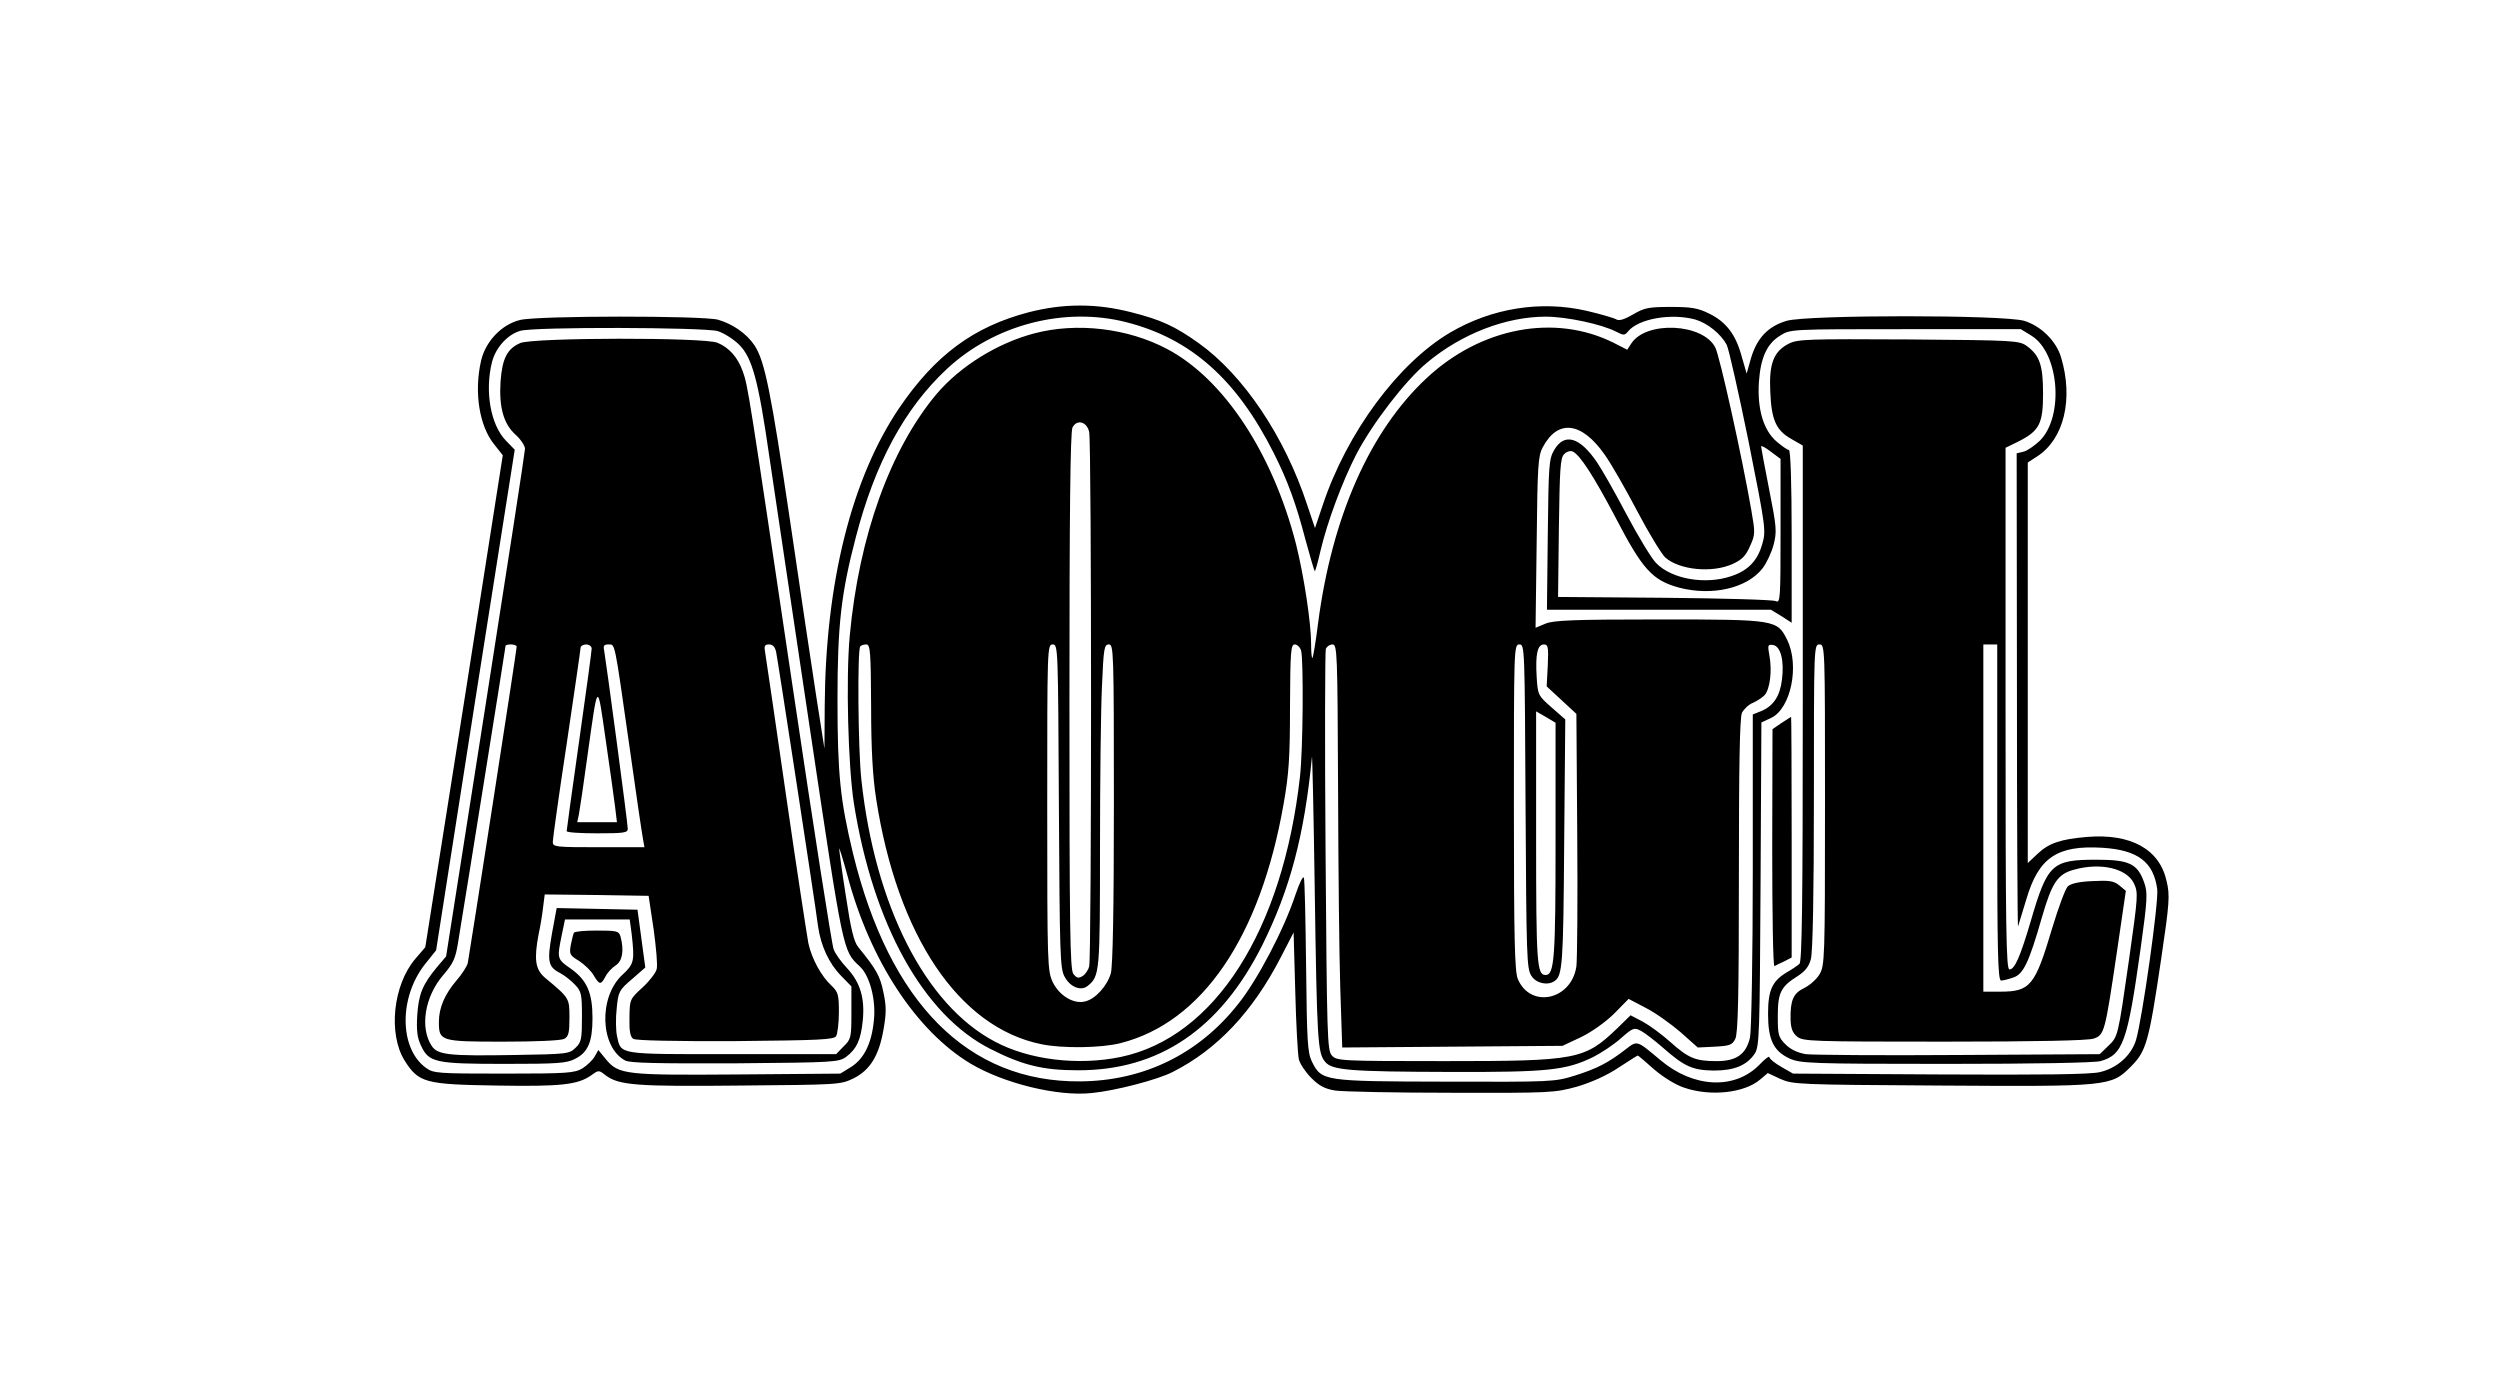 <?xml version="1.0" standalone="no"?>
<!DOCTYPE svg PUBLIC "-//W3C//DTD SVG 20010904//EN"
 "http://www.w3.org/TR/2001/REC-SVG-20010904/DTD/svg10.dtd">
<svg version="1.0" xmlns="http://www.w3.org/2000/svg"
 width="900pt" height="500pt" viewBox="0 0 900 500"
 preserveAspectRatio="xMidYMid meet">
<g transform="translate(0,500) scale(0.1,-0.1)"
fill="#000000" stroke="none">
<path d="M3704 3876 c-199 -52 -337 -154 -467 -345 -171 -253 -265 -628 -268
-1070 l-1 -156 -29 185 c-16 102 -58 385 -94 630 -70 473 -92 581 -129 637
-29 43 -79 77 -131 92 -56 15 -651 15 -713 -1 -66 -16 -124 -77 -140 -146 -26
-113 -7 -236 48 -303 l30 -38 -139 -886 -140 -885 -36 -42 c-80 -94 -98 -269
-39 -365 51 -81 73 -87 333 -91 234 -4 292 3 341 38 25 18 26 18 50 -1 48 -36
110 -41 485 -37 354 3 361 3 408 26 60 30 92 83 108 178 10 57 10 83 -1 133
-12 58 -25 81 -90 161 -16 19 -27 65 -45 185 -14 88 -24 165 -24 170 0 6 14
-39 30 -98 81 -305 248 -559 443 -676 119 -71 313 -119 436 -106 84 8 238 48
292 76 160 81 288 217 389 413 l46 89 6 -214 c3 -118 9 -227 13 -243 4 -16 24
-46 45 -67 29 -29 49 -39 86 -45 26 -4 215 -8 418 -8 359 -1 372 0 452 22 51
15 107 40 149 68 37 24 68 44 70 44 2 0 28 -22 59 -50 34 -29 78 -56 109 -66
94 -32 216 -19 273 30 l27 23 45 -21 c45 -20 61 -21 571 -24 613 -4 620 -3
691 68 56 56 65 88 110 393 29 196 31 224 19 274 -25 116 -129 173 -287 160
-94 -8 -137 -22 -178 -61 l-35 -33 0 721 0 721 34 22 c96 62 131 206 86 356
-17 59 -73 114 -133 132 -75 22 -780 22 -855 0 -67 -20 -106 -61 -128 -133
l-16 -57 -18 62 c-21 79 -57 125 -117 154 -40 20 -64 24 -138 24 -80 0 -95 -3
-136 -27 -31 -18 -50 -24 -60 -18 -8 5 -56 19 -107 31 -165 38 -341 10 -491
-78 -187 -110 -372 -360 -459 -621 l-28 -83 -28 83 c-81 247 -230 468 -391
583 -86 61 -136 84 -243 111 -125 32 -243 32 -368 0z m351 -36 c232 -59 397
-206 530 -470 51 -101 81 -184 115 -314 16 -59 31 -110 33 -112 2 -2 11 31 21
74 24 102 78 248 129 347 58 111 177 266 255 330 125 104 284 165 427 165 74
0 201 -27 253 -54 27 -14 31 -14 43 1 38 46 155 66 241 43 45 -13 93 -52 114
-91 8 -16 43 -173 79 -349 62 -311 63 -321 49 -369 -17 -60 -51 -95 -111 -115
-93 -32 -215 -11 -271 47 -17 17 -65 97 -107 176 -42 80 -90 164 -106 187 -62
91 -117 107 -154 44 -19 -33 -20 -54 -23 -305 l-3 -270 403 0 403 0 38 -23 37
-24 0 311 c0 193 -4 311 -10 311 -5 0 -25 14 -45 31 -47 41 -69 117 -63 213 6
88 29 139 77 168 36 23 37 23 451 23 l415 0 39 -24 c99 -62 117 -289 30 -377
-19 -18 -46 -37 -59 -40 l-25 -6 1 -857 c0 -471 2 -851 4 -846 2 6 15 49 30
98 44 150 111 195 274 185 127 -8 184 -51 197 -149 6 -44 -53 -462 -76 -542
-17 -57 -69 -103 -132 -117 -37 -8 -208 -10 -578 -8 l-525 3 -42 24 c-24 14
-43 29 -43 35 0 6 -16 -6 -36 -27 -89 -91 -238 -84 -357 17 -86 72 -82 71
-125 38 -62 -48 -103 -69 -182 -94 -74 -23 -83 -23 -465 -22 -441 1 -447 2
-482 72 -16 33 -18 72 -21 342 -2 168 -5 312 -8 320 -3 8 -16 -19 -30 -60 -41
-125 -137 -308 -207 -395 -142 -180 -340 -276 -567 -278 -404 -4 -687 280
-819 820 -46 191 -56 285 -56 553 0 271 13 383 66 586 69 266 175 463 327 605
171 160 424 226 647 169z m-1471 -32 c22 -7 57 -29 77 -49 47 -47 69 -128 108
-399 17 -113 82 -553 146 -979 122 -816 119 -803 180 -860 36 -33 59 -120 51
-194 -8 -84 -36 -139 -82 -168 l-39 -24 -365 -3 c-408 -3 -433 -1 -479 55
l-27 33 -13 -23 c-7 -13 -27 -32 -44 -43 -29 -17 -53 -19 -284 -19 -238 0
-253 1 -280 21 -96 70 -97 254 -3 373 l40 50 141 901 142 901 -32 33 c-55 57
-76 177 -50 282 13 52 56 100 102 113 50 15 661 13 711 -1z m3826 -720 c0
-244 -1 -260 -17 -252 -10 5 -190 10 -401 12 l-383 3 3 249 c3 211 5 252 19
265 8 9 22 13 30 10 26 -11 76 -88 156 -240 96 -185 132 -224 226 -250 120
-32 247 -3 303 70 14 19 32 57 39 84 12 47 11 63 -16 199 -16 81 -29 151 -29
155 0 4 16 -4 35 -19 l35 -26 0 -260z"/>
<path d="M3724 3800 c-133 -35 -267 -118 -352 -218 -167 -199 -280 -512 -313
-872 -14 -152 -6 -467 15 -602 69 -435 250 -762 491 -884 116 -59 190 -77 315
-77 293 -1 513 149 664 450 100 201 152 397 179 678 1 17 6 -197 10 -475 8
-552 11 -590 37 -622 25 -31 86 -36 455 -37 348 -1 413 6 511 54 28 14 73 44
98 66 44 39 49 41 73 28 14 -7 50 -35 80 -61 77 -68 107 -81 183 -82 74 0 119
19 147 61 17 25 18 73 21 610 l3 582 36 17 c70 34 102 188 57 280 -36 73 -40
74 -462 74 -306 0 -379 -3 -408 -15 l-36 -15 4 308 c3 276 5 311 22 342 54
102 140 92 223 -27 23 -32 75 -123 117 -203 42 -80 88 -155 101 -167 51 -45
169 -57 243 -23 33 15 47 29 62 64 19 41 19 48 5 128 -33 191 -114 557 -130
587 -44 87 -248 97 -302 15 l-15 -23 -47 24 c-212 107 -479 57 -675 -126 -205
-191 -341 -500 -391 -883 -8 -66 -18 -122 -20 -125 -3 -2 -5 20 -5 50 0 78
-26 246 -54 359 -84 328 -260 596 -465 704 -142 75 -325 96 -477 56z m197
-355 c9 -40 9 -1893 0 -1924 -3 -13 -14 -29 -24 -35 -15 -9 -21 -7 -33 8 -12
17 -14 160 -14 984 0 664 3 970 11 983 16 31 52 21 60 -16z m-785 -988 c0
-155 6 -255 18 -332 76 -493 297 -823 594 -884 76 -16 218 -14 287 4 293 75
502 381 586 861 19 107 23 168 23 351 1 199 3 223 17 223 9 0 19 -10 23 -22 9
-37 7 -355 -4 -453 -62 -555 -307 -939 -645 -1010 -153 -32 -331 -11 -455 56
-249 132 -430 488 -479 941 -12 107 -15 471 -4 481 3 4 13 7 22 7 14 0 16 -27
17 -223z m676 -359 c3 -535 4 -586 21 -615 20 -37 59 -52 83 -32 43 35 44 48
44 497 0 236 3 497 7 580 6 139 8 152 25 152 17 0 18 -23 18 -572 0 -382 -4
-586 -11 -612 -13 -45 -55 -92 -92 -101 -41 -11 -93 20 -117 69 -19 41 -20 59
-20 629 0 577 0 587 20 587 19 0 19 -11 22 -582z m1005 69 c1 -281 4 -608 8
-725 l7 -213 397 3 396 3 66 31 c39 19 87 53 119 84 l53 54 61 -32 c34 -17 90
-57 125 -87 l63 -56 61 3 c54 3 63 6 74 28 10 19 13 155 13 587 0 396 3 569
11 587 7 13 24 30 40 36 15 7 34 19 42 28 19 22 27 88 17 141 -7 39 -6 42 13
39 27 -4 41 -56 32 -125 -7 -59 -31 -95 -75 -113 l-30 -12 0 -562 c0 -308 -5
-579 -10 -601 -14 -60 -48 -85 -120 -85 -76 0 -101 10 -167 69 -30 27 -75 60
-99 73 l-44 23 -47 -46 c-119 -114 -143 -119 -624 -119 -372 0 -387 1 -404 20
-17 18 -18 66 -23 734 -3 393 -2 721 1 730 4 9 14 16 24 16 17 0 18 -28 20
-513z m675 -70 c3 -538 4 -585 21 -610 17 -27 58 -36 83 -19 29 19 32 59 35
494 l4 448 -49 43 c-49 43 -50 45 -54 110 -5 82 3 117 26 117 15 0 17 -9 14
-76 l-4 -75 53 -49 54 -50 3 -432 c2 -238 0 -453 -3 -477 -18 -122 -166 -153
-211 -45 -11 27 -14 141 -14 619 0 575 0 585 20 585 19 0 19 -11 22 -583z
m108 -121 c0 -425 -4 -486 -36 -486 -31 0 -34 40 -34 494 l0 455 35 -20 35
-21 0 -422z"/>
<path d="M6440 3763 c-55 -28 -72 -72 -67 -173 4 -102 21 -140 77 -171 l40
-23 0 -927 c0 -730 -3 -931 -12 -939 -7 -6 -27 -20 -45 -30 -53 -32 -68 -64
-68 -150 0 -94 20 -134 78 -161 40 -17 73 -19 562 -19 325 0 534 4 557 10 81
23 97 69 144 404 25 180 26 202 13 239 -24 68 -54 82 -172 82 -160 0 -176 -15
-236 -220 -38 -129 -58 -175 -77 -175 -12 0 -14 145 -14 939 l0 939 47 23 c75
38 88 64 88 172 0 102 -12 137 -58 171 -28 20 -41 21 -425 24 -363 2 -400 1
-432 -15z m130 -1660 c0 -559 -1 -579 -20 -611 -11 -18 -36 -40 -55 -49 -39
-19 -50 -43 -49 -112 1 -34 7 -49 24 -63 21 -17 53 -18 530 -18 332 0 518 4
537 11 39 13 41 23 84 313 l32 219 -24 20 c-20 16 -36 18 -96 15 -50 -2 -78
-9 -89 -19 -9 -9 -34 -77 -56 -150 -62 -209 -79 -229 -188 -229 l-60 0 0 625
0 625 25 0 25 0 0 -605 c0 -501 2 -605 14 -605 7 0 27 5 44 11 36 12 56 53
103 217 36 124 56 155 115 171 96 27 190 5 216 -49 16 -34 15 -44 -17 -271
-41 -286 -40 -280 -76 -315 l-30 -29 -507 -3 c-279 -2 -527 0 -551 3 -29 5
-54 16 -73 35 -26 26 -28 35 -28 102 0 84 11 106 70 143 28 18 42 35 49 62 7
24 11 235 11 586 0 540 0 547 20 547 20 0 20 -7 20 -577z"/>
<path d="M6413 2397 l-32 -22 -1 -428 c0 -236 3 -427 8 -425 4 2 19 10 35 17
l27 14 0 434 c0 238 -1 433 -2 432 -2 0 -17 -11 -35 -22z"/>
<path d="M1873 3765 c-47 -20 -65 -56 -71 -138 -6 -94 11 -153 54 -192 19 -17
34 -40 34 -51 0 -10 -64 -426 -142 -923 l-142 -904 -34 -40 c-51 -62 -65 -96
-70 -173 -3 -55 0 -80 14 -109 28 -60 51 -65 301 -65 188 0 223 2 253 18 47
23 63 62 63 147 0 91 -20 136 -77 177 -51 35 -51 37 -34 120 l12 58 117 0 116
0 7 -52 c11 -98 9 -108 -33 -147 -87 -80 -81 -261 10 -309 18 -9 113 -11 396
-10 359 3 373 4 400 24 37 28 52 60 59 130 8 80 -9 137 -56 188 -22 23 -44 54
-49 69 -6 15 -72 436 -146 935 -160 1076 -162 1092 -181 1145 -18 50 -48 85
-91 103 -47 20 -664 19 -710 -1z m-13 -1093 c0 -14 -171 -1116 -176 -1139 -3
-12 -21 -40 -40 -62 -43 -50 -64 -99 -64 -150 0 -69 5 -71 231 -71 119 0 208
4 220 10 16 9 19 22 19 76 0 71 1 70 -89 145 -34 30 -39 65 -22 156 6 26 13
69 16 96 l6 47 187 -2 187 -3 18 -120 c9 -66 15 -131 11 -144 -3 -13 -26 -43
-51 -66 -46 -42 -46 -43 -47 -109 -1 -49 3 -69 14 -76 9 -6 152 -9 368 -8 301
3 354 5 362 18 5 8 10 47 10 86 0 63 -3 73 -26 95 -38 35 -72 98 -84 154 -5
28 -42 266 -80 530 -38 264 -72 495 -75 513 -5 27 -3 32 14 32 13 0 21 -9 25
-27 6 -28 139 -895 151 -988 10 -70 39 -133 83 -178 l37 -38 0 -94 c0 -90 -1
-96 -28 -122 l-27 -28 -375 0 c-415 0 -399 -3 -414 66 -4 19 -5 63 -1 98 6 61
8 66 55 106 l48 42 -14 104 -14 104 -146 3 -145 3 -17 -92 c-18 -102 -14 -120
31 -143 15 -8 38 -26 52 -41 23 -24 25 -34 25 -115 0 -80 -2 -92 -23 -112 -22
-22 -30 -23 -220 -26 -235 -4 -277 0 -298 33 -43 65 -25 177 41 254 37 43 45
61 54 118 36 218 171 1063 171 1068 0 3 9 5 20 5 11 0 20 -4 20 -8z m270 -7
c0 -8 -20 -157 -45 -332 -25 -175 -45 -321 -45 -325 0 -5 50 -8 110 -8 95 0
110 2 110 16 0 21 -79 610 -85 642 -4 17 -1 22 15 22 25 0 21 18 75 -360 24
-173 47 -327 50 -342 l5 -28 -165 0 c-156 0 -165 1 -165 19 0 11 22 169 50
353 27 183 50 339 50 346 0 6 9 12 20 12 11 0 20 -7 20 -15z m84 -567 l7 -58
-71 0 -72 0 6 28 c3 15 17 110 31 212 38 272 35 269 65 60 15 -102 30 -211 34
-242z"/>
<path d="M2066 1642 c-2 -4 -7 -23 -11 -43 -6 -34 -4 -38 29 -58 20 -13 44
-36 53 -52 21 -35 26 -36 43 -4 7 14 24 32 37 40 24 16 30 53 17 103 -6 20
-12 22 -85 22 -43 0 -80 -3 -83 -8z"/>
</g>
</svg>

